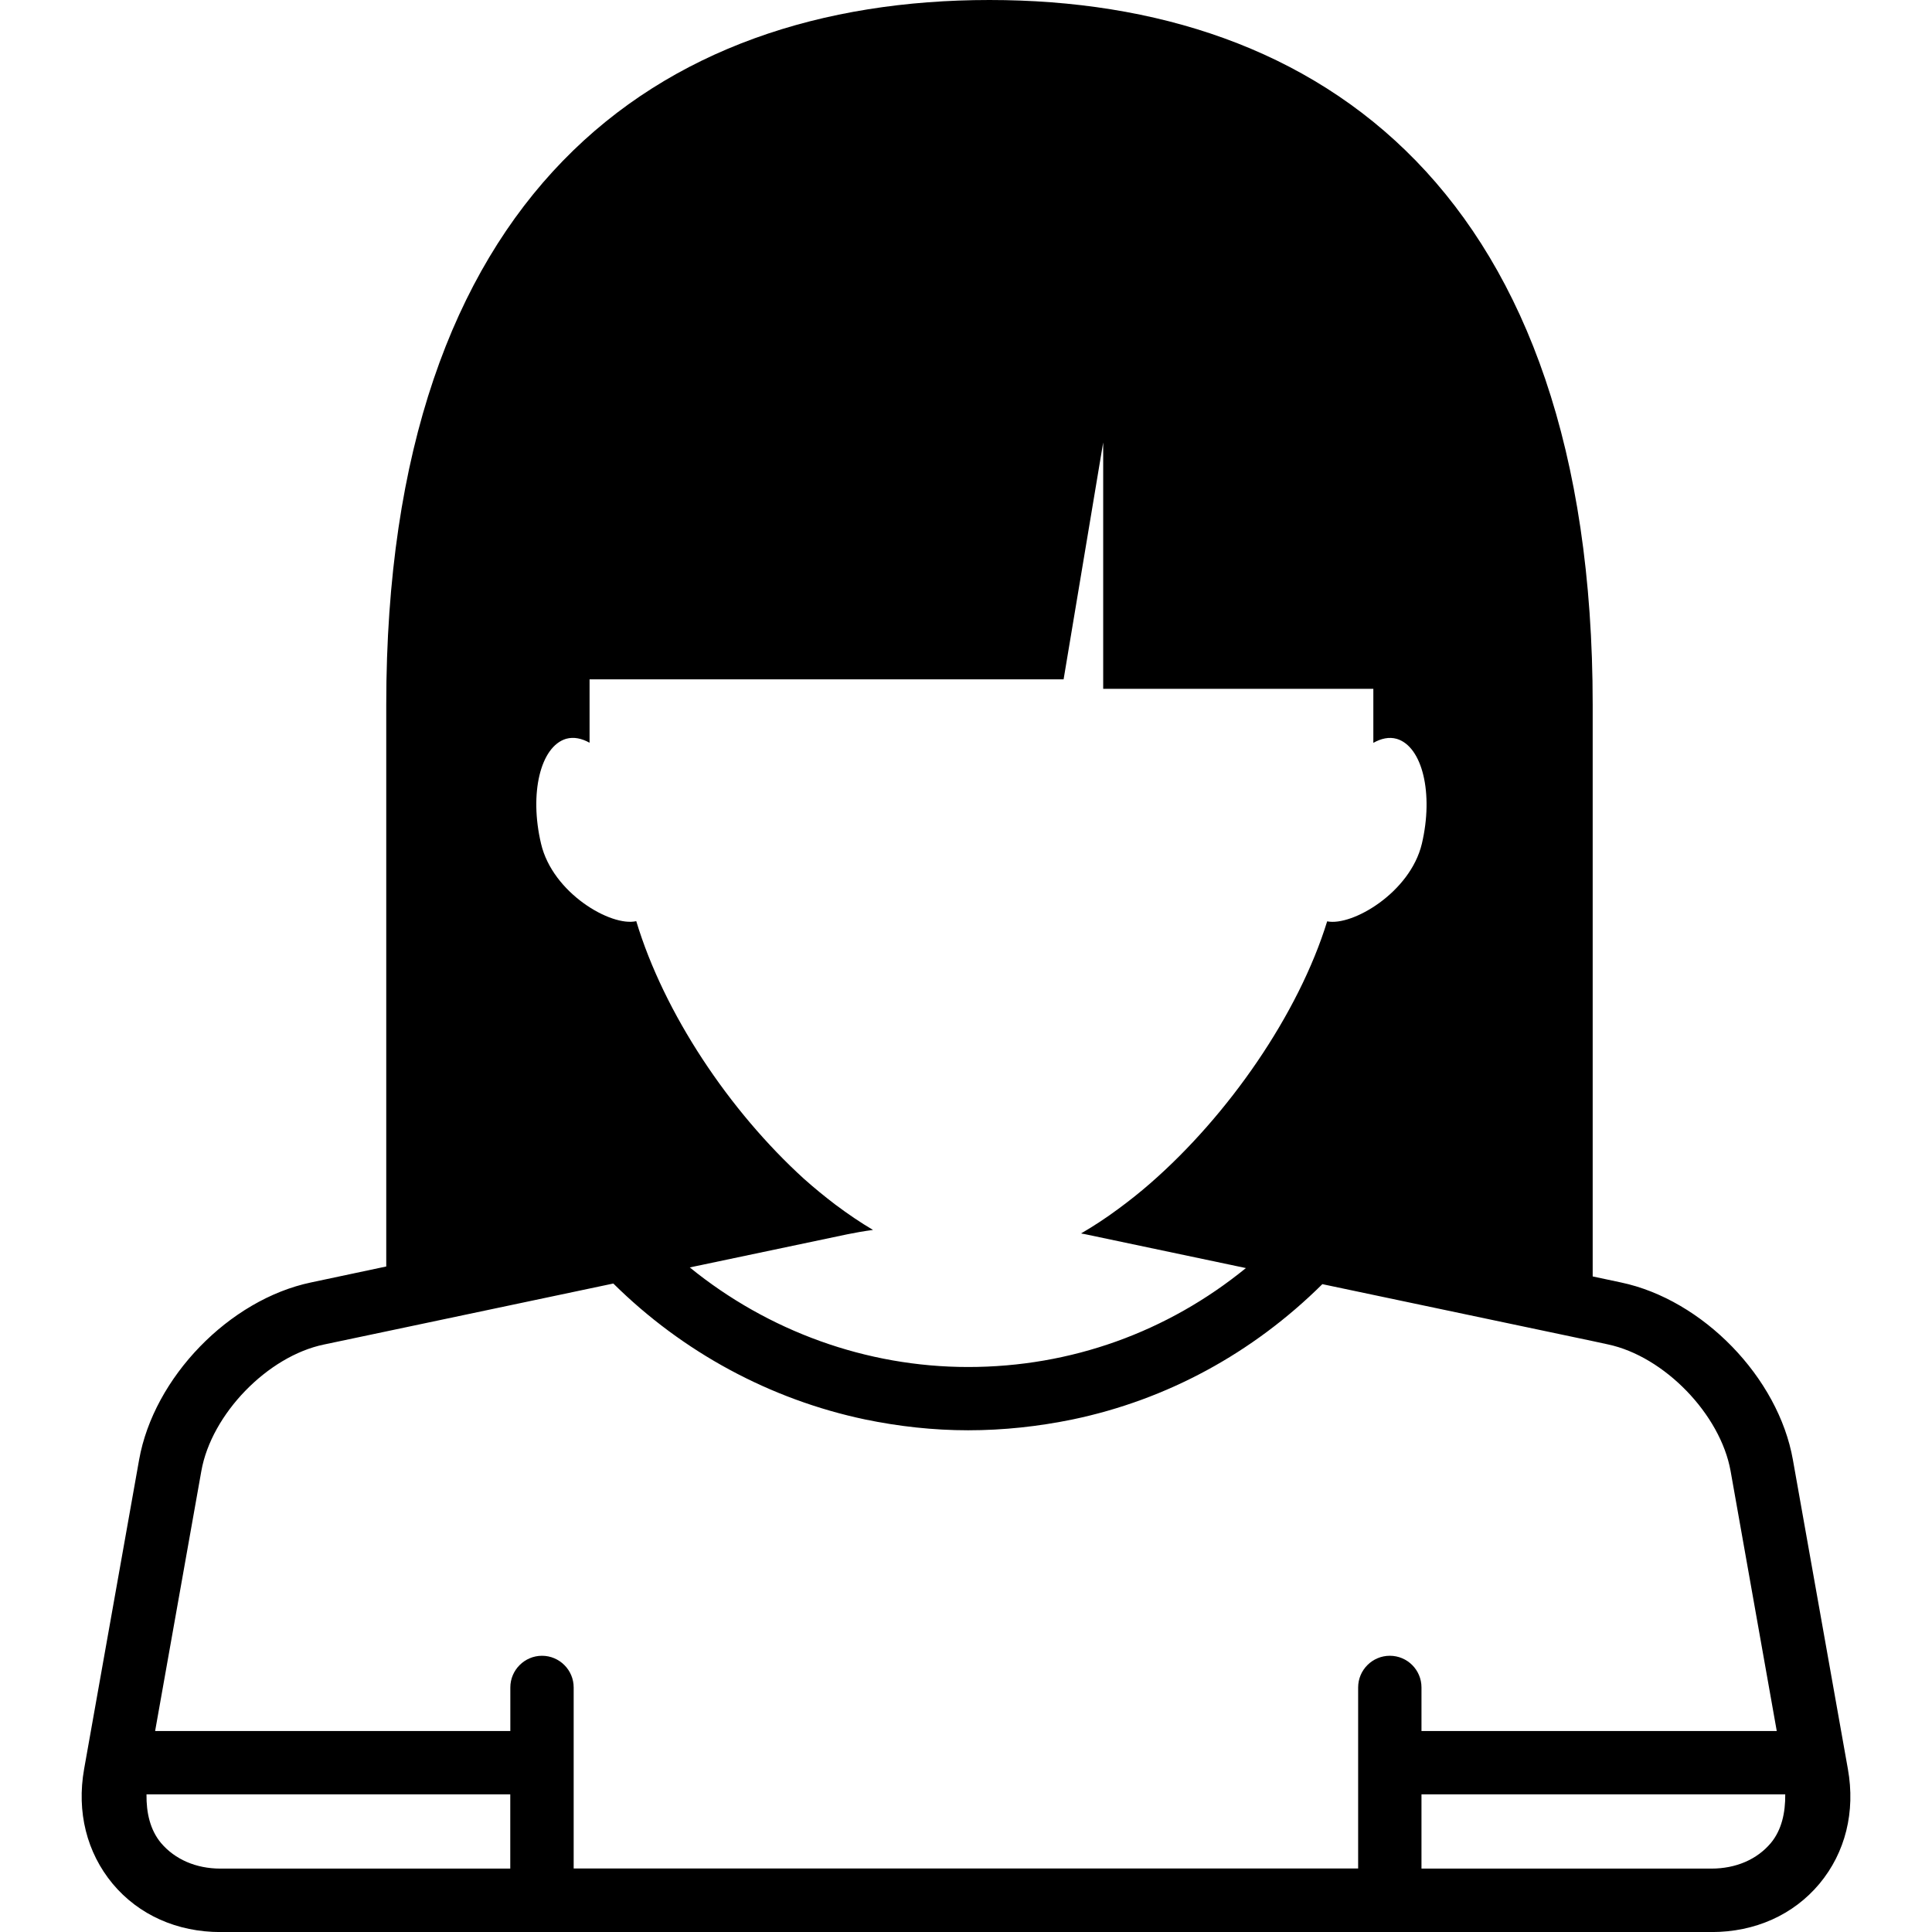 <?xml version="1.0" encoding="iso-8859-1"?>
<!-- Generator: Adobe Illustrator 16.0.0, SVG Export Plug-In . SVG Version: 6.00 Build 0)  -->
<!DOCTYPE svg PUBLIC "-//W3C//DTD SVG 1.1//EN" "http://www.w3.org/Graphics/SVG/1.1/DTD/svg11.dtd">
<svg version="1.1" id="Capa_1" xmlns="http://www.w3.org/2000/svg" xmlns:xlink="http://www.w3.org/1999/xlink" x="0px" y="0px"
	 width="30.502px" height="30.502px" viewBox="0 0 30.502 30.502" style="enable-background:new 0 0 30.502 30.502;"
	 xml:space="preserve">
<g>
	<path d="M29.174,27.929l-0.868-4.881c-0.229-1.301-1.424-2.53-2.715-2.801l-0.446-0.095v-9.025C25.145,3.063,20.88,0,15.622,0
		C10.36,0,6.098,3.062,6.098,11.127v8.868L4.91,20.247c-1.291,0.271-2.483,1.5-2.714,2.801l-0.868,4.881
		c-0.12,0.677,0.041,1.318,0.451,1.812c0.411,0.492,1.017,0.762,1.702,0.762h23.54c0.688,0,1.293-0.271,1.705-0.764
		C29.135,29.247,29.295,28.604,29.174,27.929z M27.957,29.098c-0.219,0.26-0.552,0.403-0.938,0.403h-4.577v-1.172h5.743
		C28.188,28.618,28.129,28.891,27.957,29.098z M3.479,29.501c-0.385,0-0.717-0.146-0.936-0.403c-0.173-0.207-0.234-0.479-0.23-0.769
		h5.743v1.172H3.479z M9.057,29.501v-2.86c0-0.275-0.224-0.5-0.5-0.5c-0.275,0-0.5,0.225-0.5,0.5v0.688H2.449l0.73-4.106
		c0.159-0.896,1.045-1.812,1.936-1.996l0.983-0.207l3.585-0.756c1.095,1.084,2.478,1.831,3.974,2.146
		c0.531,0.11,1.077,0.171,1.628,0.171c0.562,0,1.113-0.061,1.649-0.171c1.486-0.31,2.841-1.044,3.943-2.136l4.268,0.899l0.24,0.052
		c0.89,0.188,1.776,1.104,1.937,1.998l0.729,4.106h-5.609v-0.688c0-0.277-0.224-0.5-0.5-0.5c-0.274,0-0.5,0.223-0.5,0.5v2.858H9.057
		V29.501z M10.045,14.543C9.647,14.635,8.724,14.1,8.542,13.32c-0.188-0.793-0.01-1.535,0.396-1.656
		c0.121-0.034,0.246-0.006,0.37,0.062v-1.001h7.484l0.625-3.74v3.89h4.265v0.853c0.123-0.069,0.249-0.098,0.37-0.063
		c0.405,0.121,0.583,0.863,0.396,1.656c-0.184,0.771-1.1,1.305-1.495,1.225c-0.452,1.464-1.557,3.058-2.79,4.134
		c-0.167,0.146-0.335,0.279-0.505,0.404c-0.195,0.145-0.394,0.275-0.59,0.389c0.018,0.004,0.035,0.008,0.053,0.01l2.549,0.537
		c-1.236,1.008-2.76,1.562-4.385,1.562c-1.608,0-3.159-0.567-4.395-1.572l2.491-0.524c0.123-0.025,0.257-0.049,0.402-0.068
		c-0.199-0.117-0.397-0.252-0.595-0.4c-0.167-0.127-0.332-0.262-0.494-0.406C11.515,17.54,10.485,16.001,10.045,14.543z"/>
</g>
<g>
</g>
<g>
</g>
<g>
</g>
<g>
</g>
<g>
</g>
<g>
</g>
<g>
</g>
<g>
</g>
<g>
</g>
<g>
</g>
<g>
</g>
<g>
</g>
<g>
</g>
<g>
</g>
<g>
</g>
</svg>
